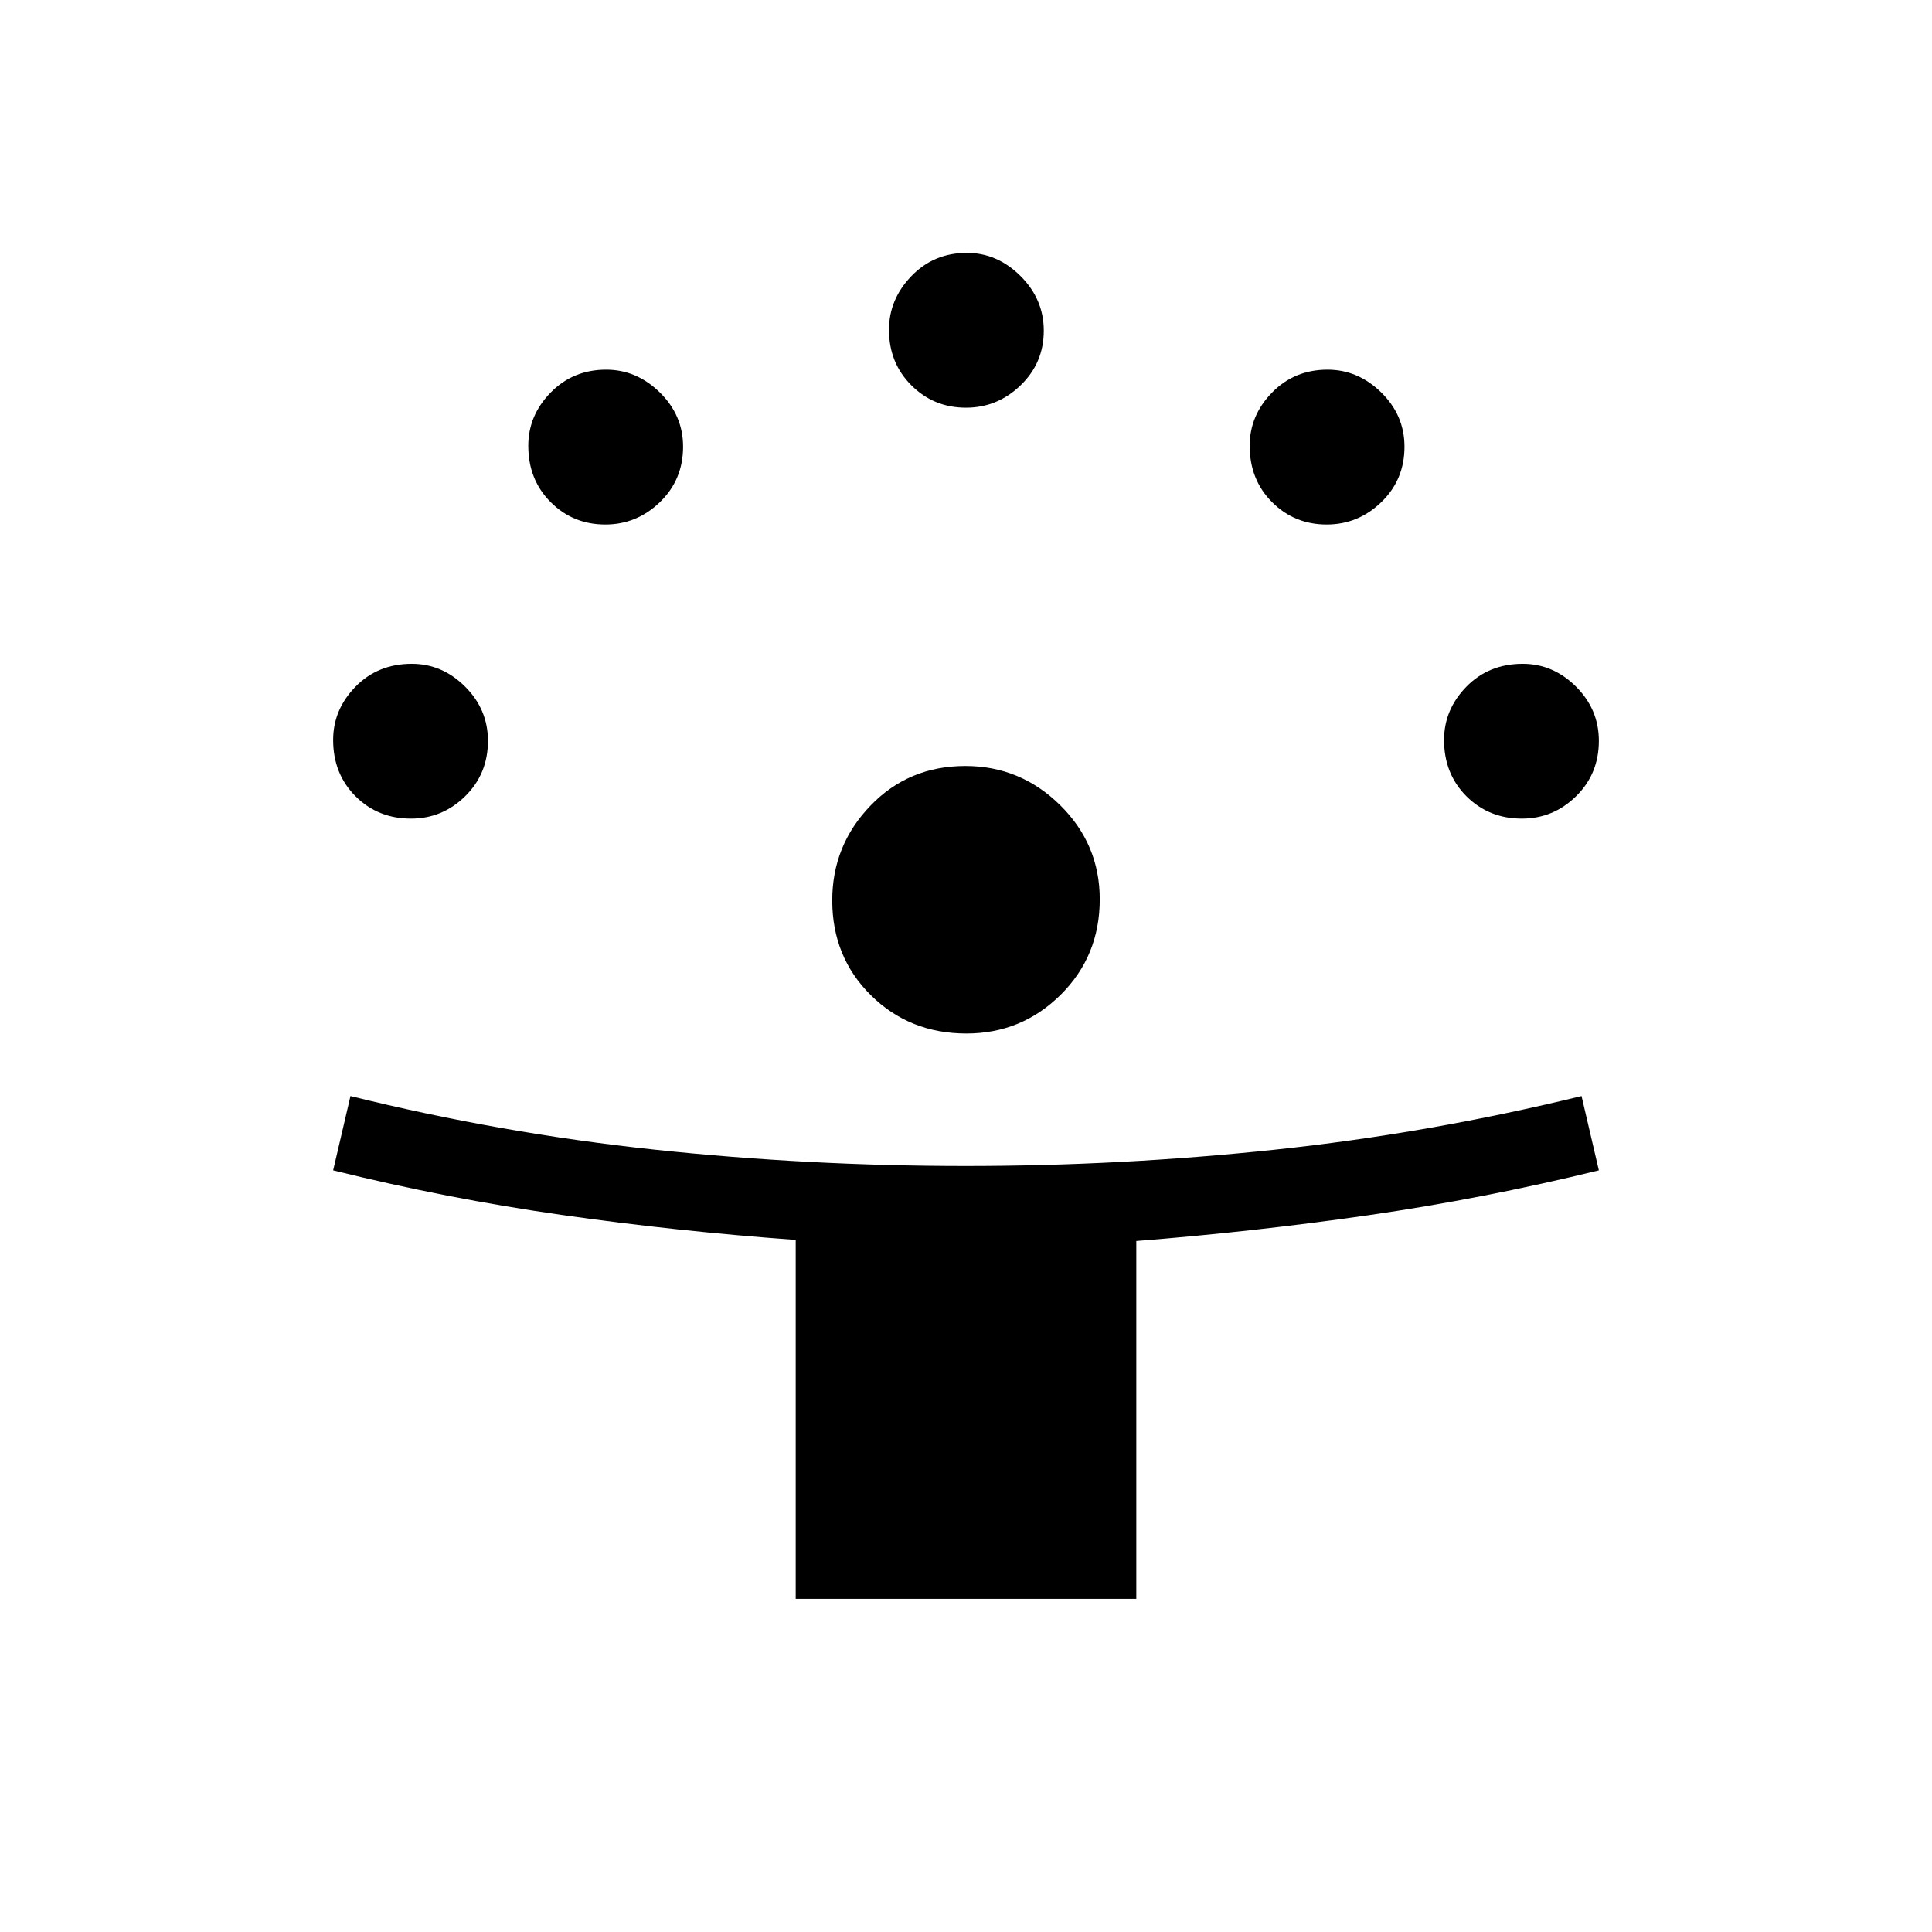 <svg xmlns="http://www.w3.org/2000/svg" height="24" viewBox="0 -960 960 960" width="24"><path d="M395.38-165.54v-178.35q-59.27-4.3-116.13-12.4-56.87-8.09-113.71-22.17l8.61-36.92q74.9 18.53 151.24 26.65 76.34 8.11 154.45 8.11 77.23 0 153.7-8.11 76.46-8.12 152.31-26.65l8.61 36.92Q737-364.38 679.84-356.15q-57.16 8.23-115.22 12.8v177.81H395.38Zm84.83-280.92q-28.21 0-47.44-18.98-19.23-18.98-19.23-47.14 0-27.34 18.98-47.07t47.14-19.73q27.34 0 47.07 19.42 19.73 19.43 19.73 46.82 0 28.22-19.43 47.45-19.42 19.23-46.82 19.23ZM204.19-553.23q-16.42 0-27.54-11.12-11.11-11.11-11.11-27.97 0-15.1 11.11-26.47 11.12-11.36 27.98-11.36 15.1 0 26.47 11.32 11.36 11.32 11.36 26.95 0 16.42-11.32 27.53-11.32 11.12-26.95 11.12Zm552 0q-16.42 0-27.54-11.12-11.11-11.11-11.11-27.97 0-15.1 11.11-26.47 11.12-11.36 27.98-11.36 15.1 0 26.47 11.32 11.36 11.32 11.36 26.95 0 16.42-11.32 27.53-11.32 11.12-26.95 11.12ZM300.77-699.38q-16.04 0-27.15-11.12-11.12-11.12-11.12-27.98 0-15.1 11.12-26.46 11.11-11.37 27.59-11.37 15.1 0 26.66 11.32 11.55 11.33 11.55 26.95 0 16.42-11.51 27.54-11.52 11.12-27.14 11.12Zm358.46 0q-16.04 0-27.15-11.12-11.12-11.12-11.12-27.98 0-15.1 11.12-26.46 11.11-11.37 27.59-11.37 15.1 0 26.66 11.32 11.55 11.33 11.55 26.95 0 16.42-11.51 27.54-11.51 11.12-27.14 11.12ZM480-757.42q-16.04 0-27.15-11.12-11.12-11.11-11.12-27.59 0-15.1 11.12-26.66 11.11-11.56 27.59-11.56 15.1 0 26.66 11.52 11.55 11.51 11.55 27.14 0 16.04-11.51 27.15-11.51 11.12-27.14 11.12Z"/></svg>